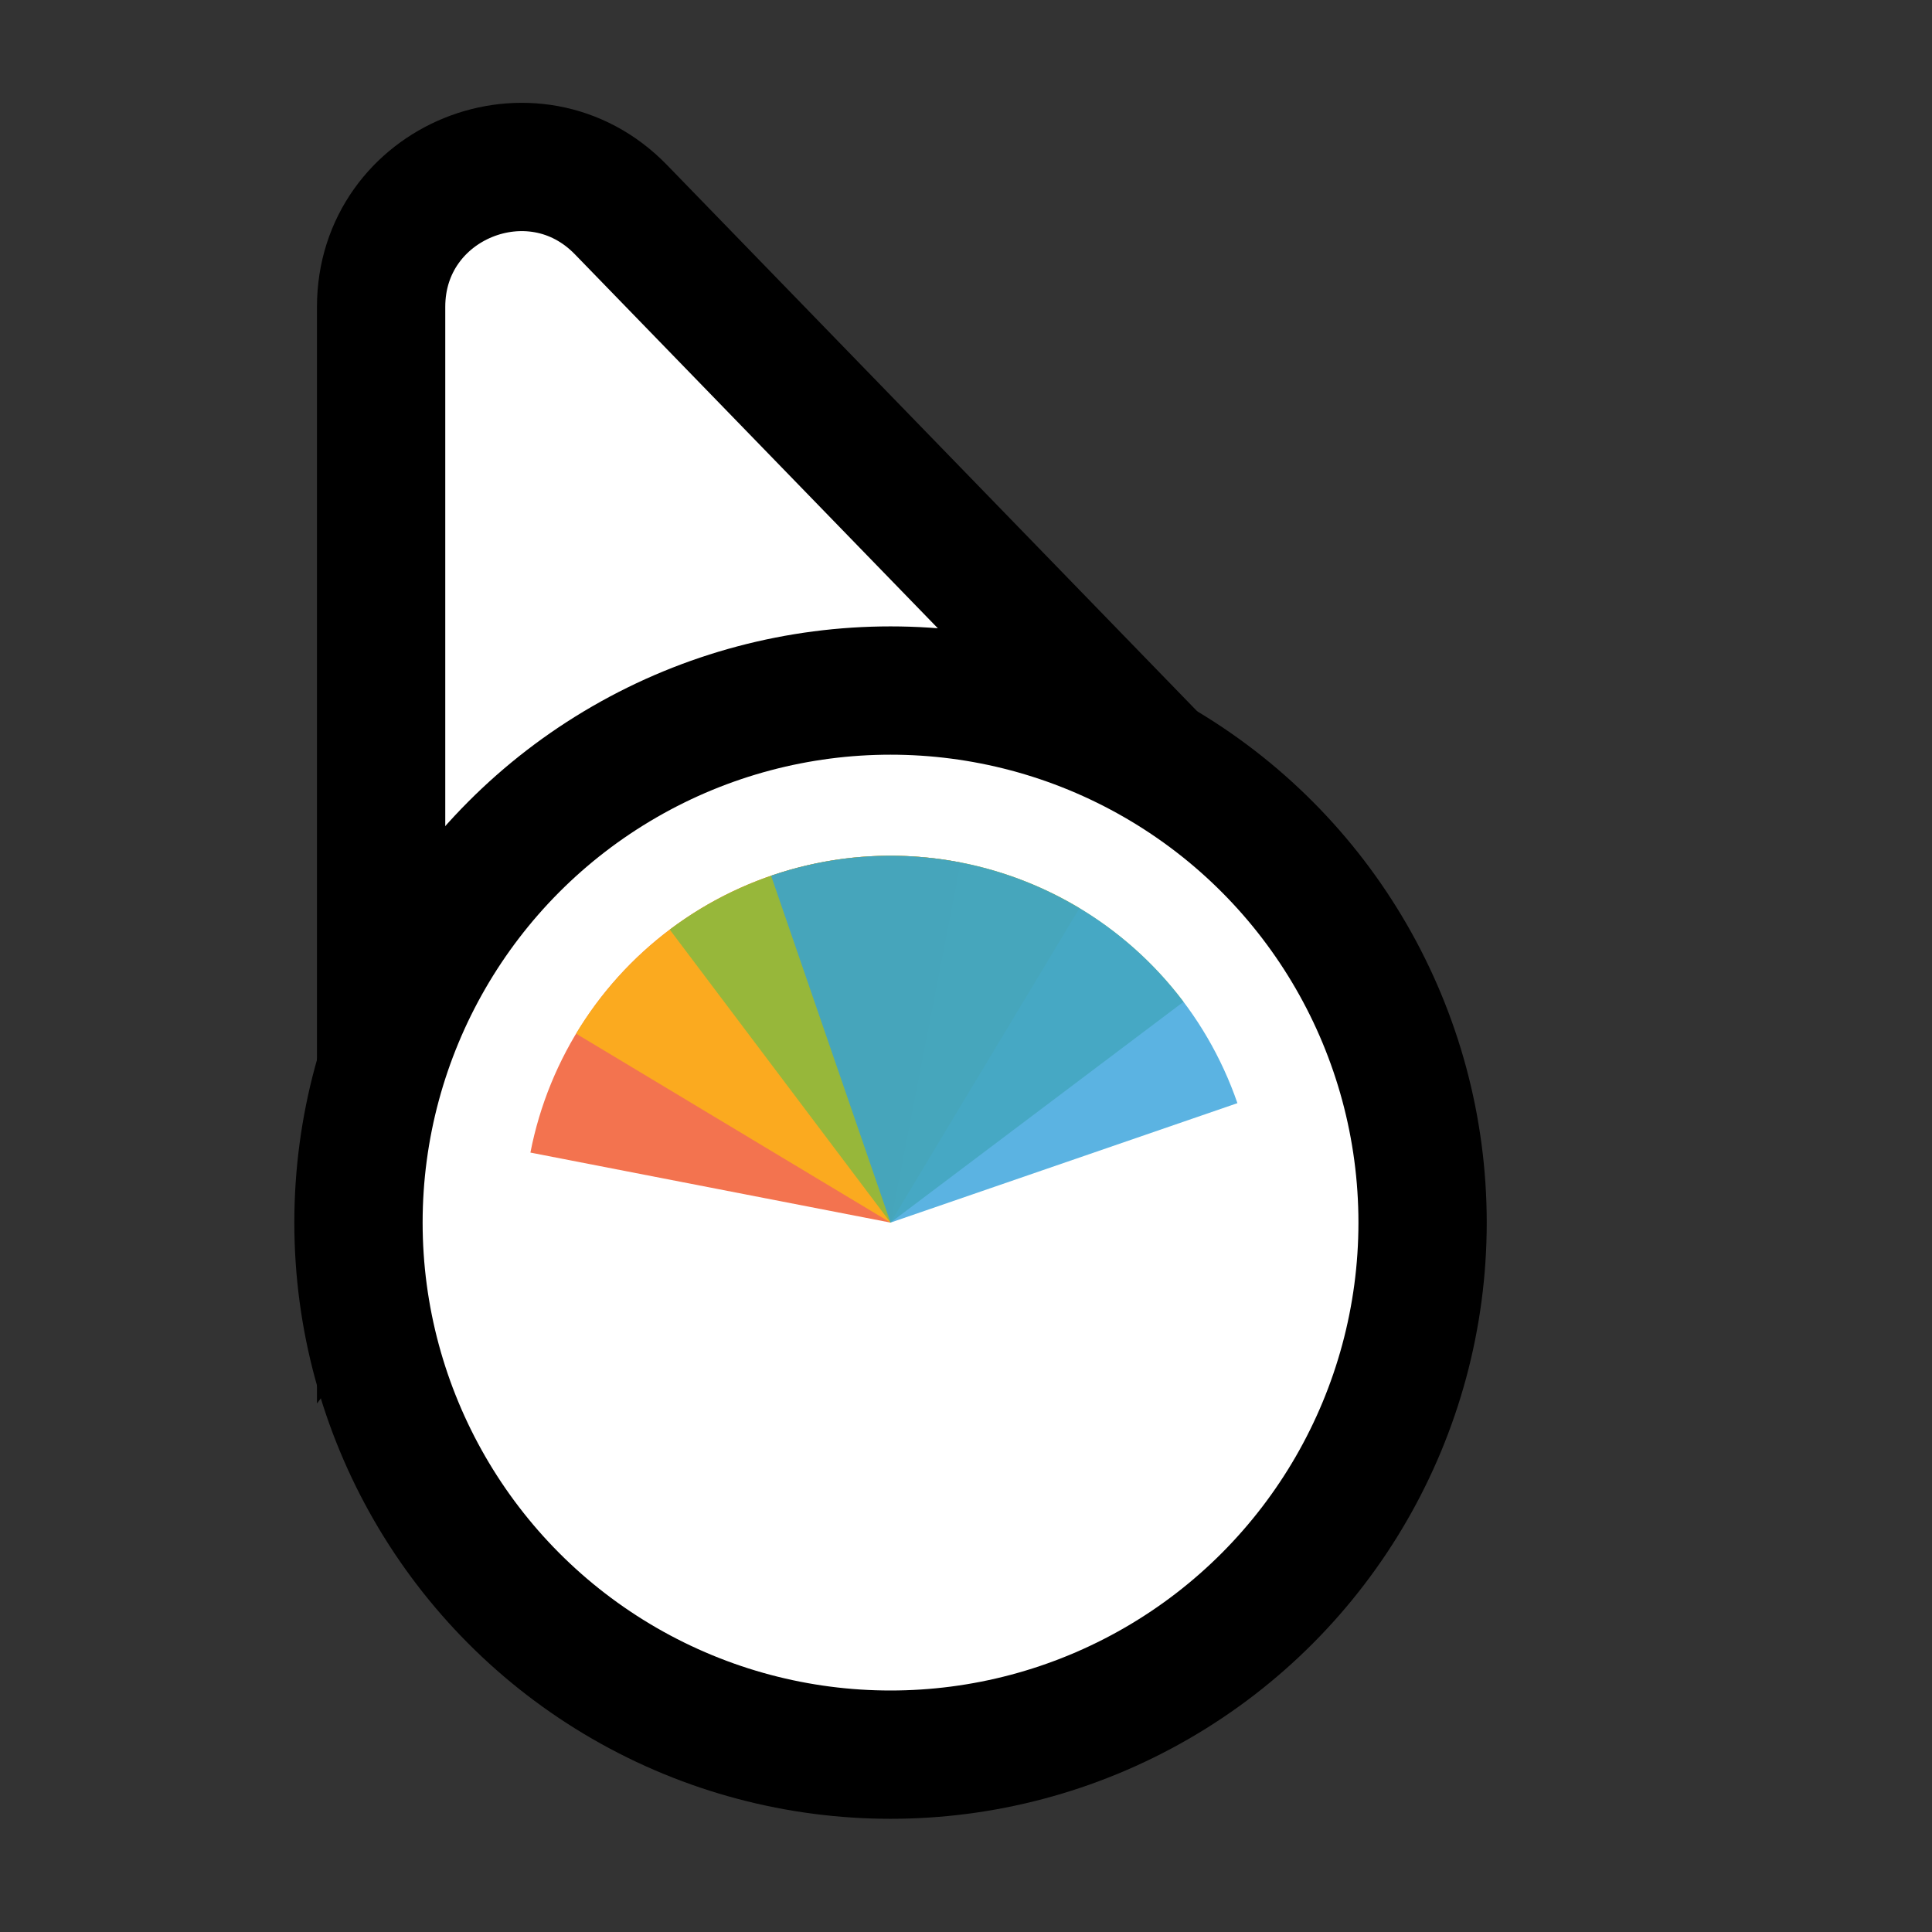 <svg width="256" height="256" viewBox="0 0 256 256" fill="none" xmlns="http://www.w3.org/2000/svg">
<rect x="0" y="0" width="256" height="256" fill="#333333" stroke="none"/>
<path d="M141.269 109.497L162.13 110.056L147.596 95.08L82.276 27.777C70.704 15.854 50.5 24.046 50.5 40.662L50.5 134.895L50.5 160.434L65.805 139.989L89.665 108.115L141.269 109.497Z" fill="#FFFFFF" stroke="#000000" stroke-width="17"/>
<circle cx="118" cy="162" r="70.5" fill="#FFFFFF" stroke="#000000" stroke-width="17"/>
<path d="M70.282 152.724L118 162L127.276 114.282C121.009 113.064 114.564 113.092 108.309 114.365C102.053 115.637 96.11 118.13 90.817 121.699C85.525 125.269 80.987 129.846 77.464 135.169C73.941 140.493 71.5 146.458 70.282 152.724Z" fill="#F05024" fill-opacity="0.8"/>
<path d="M143.037 120.332L118 162L76.332 136.963C79.62 131.491 83.954 126.721 89.085 122.923C94.217 119.126 100.046 116.377 106.24 114.833C112.434 113.288 118.872 112.979 125.185 113.923C131.499 114.866 137.565 117.044 143.037 120.332Z" fill="#FCB813" fill-opacity="0.8"/>
<path d="M88.745 123.177L118 162L156.823 132.745C152.981 127.647 148.173 123.355 142.672 120.115C137.172 116.875 131.087 114.751 124.766 113.862C118.444 112.974 112.009 113.339 105.829 114.937C99.649 116.536 93.844 119.336 88.745 123.177Z" fill="#7EBA41" fill-opacity="0.8"/>
<path d="M163.963 146.174L118 162L102.174 116.037C108.21 113.959 114.596 113.09 120.968 113.48C127.34 113.869 133.572 115.51 139.31 118.309C145.047 121.107 150.178 125.008 154.408 129.79C158.638 134.571 161.884 140.138 163.963 146.174Z" fill="#32A0DA" fill-opacity="0.8"/>
</svg>
